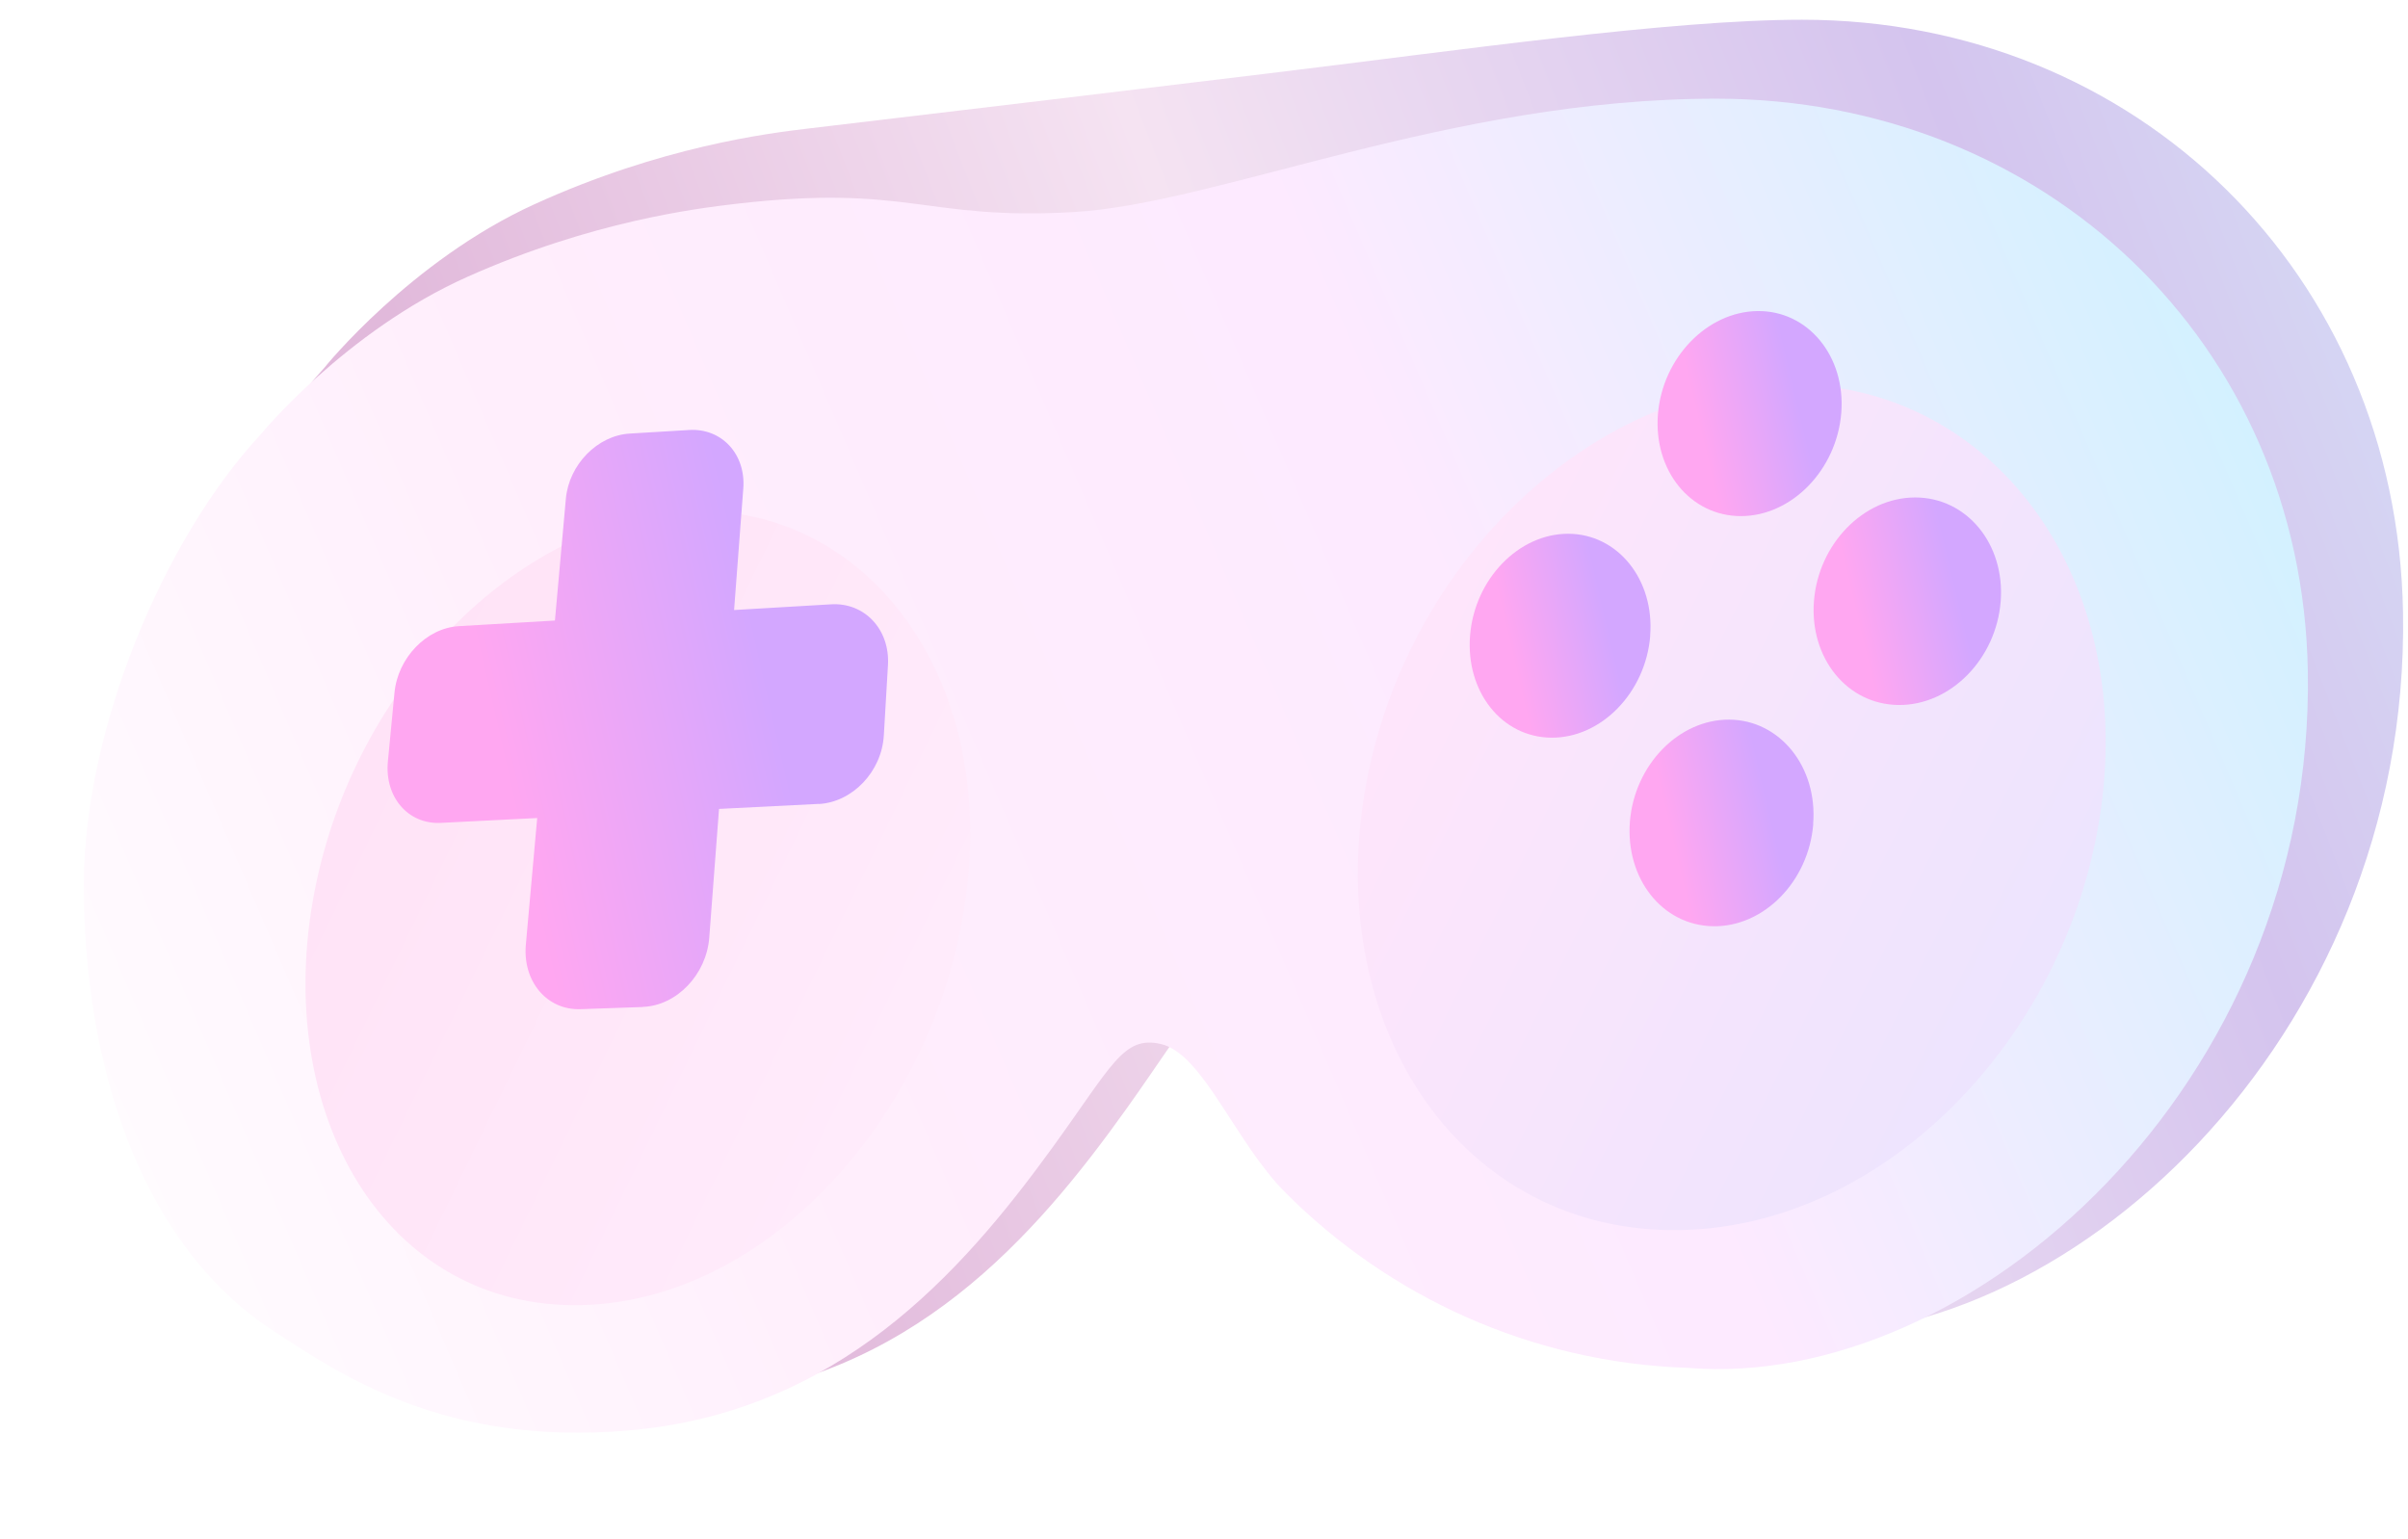 <svg width="122" height="78" viewBox="0 0 122 78" fill="none" xmlns="http://www.w3.org/2000/svg">
<path d="M121.748 31.04C122.114 52.733 104.384 68.821 89.853 67.599C89.853 67.599 89.849 67.599 89.842 67.599C81.77 67.317 74.488 63.855 69.158 58.402C66.57 55.757 64.915 51.099 62.741 50.601C60.816 50.163 60.264 51.7 57.124 56.108C52.431 62.697 46.098 69.941 35.38 70.882C25.876 71.715 20.53 67.929 17.151 65.694C10.13 61.042 7.351 51.467 7.351 42.26C7.351 34.14 11.429 24.126 16.451 18.614C16.451 18.608 20.806 13.21 27.069 10.353C33.502 7.421 38.907 6.756 40.901 6.518C49.821 5.463 56.838 4.619 64.072 3.743C73.883 2.558 84.581 1 91.306 1C108.192 1 121.456 13.821 121.748 31.04Z" fill="url(#paint0_linear_5365_9186)"/>
<g filter="url(#filter0_i_5365_9186)">
<path d="M116.925 30.008C117.286 50.956 99.822 66.492 85.509 65.311C85.509 65.311 85.505 65.311 85.498 65.311C77.548 65.04 70.375 61.696 65.125 56.431C62.576 53.876 60.946 49.378 58.804 48.898C56.908 48.475 56.365 49.958 53.272 54.216C48.649 60.578 42.412 67.573 31.854 68.482C22.493 69.287 17.227 65.63 13.9 63.472C6.983 58.98 4.246 49.734 4.246 40.843C4.246 33.002 8.263 23.332 13.21 18.009C13.21 18.004 17.499 12.79 23.669 10.032C30.005 7.201 35.328 6.558 37.292 6.328C46.079 5.31 46.803 7.18 54.395 6.746C61.709 6.328 73.463 1 86.94 1C103.573 1 116.638 13.381 116.925 30.008Z" fill="url(#paint1_linear_5365_9186)"/>
</g>
<g filter="url(#filter1_di_5365_9186)">
<path d="M49.084 36.037C48.164 47.864 39.007 58.249 28.967 58.134C19.193 58.019 13.608 47.937 16.048 36.622C18.279 26.284 26.579 18.255 34.932 17.905C43.285 17.555 49.92 25.281 49.084 36.042V36.037Z" fill="url(#paint2_linear_5365_9186)"/>
</g>
<g filter="url(#filter2_di_5365_9186)">
<path d="M106.578 31.826C105.444 44.034 95.592 54.446 84.648 54.331C73.715 54.216 66.897 43.643 69.264 31.471C71.484 20.057 81.07 11.38 90.802 11.463C100.544 11.547 107.638 20.386 106.578 31.831V31.826Z" fill="url(#paint3_linear_5365_9186)"/>
</g>
<g filter="url(#filter3_bdi_5365_9186)">
<path d="M93.288 22.918C93.058 25.802 90.78 28.147 88.205 28.152C85.645 28.152 83.77 25.843 83.999 22.986C84.229 20.134 86.481 17.799 89.035 17.762C91.59 17.726 93.512 20.035 93.288 22.918Z" fill="url(#paint4_linear_5365_9186)"/>
</g>
<g filter="url(#filter4_bdi_5365_9186)">
<path d="M83.608 34.223C83.373 37.091 81.127 39.4 78.599 39.379C76.07 39.358 74.247 37.028 74.482 34.186C74.717 31.344 76.938 29.046 79.445 29.046C81.953 29.046 83.838 31.365 83.603 34.228L83.608 34.223Z" fill="url(#paint5_linear_5365_9186)"/>
</g>
<g filter="url(#filter5_bdi_5365_9186)">
<path d="M101.364 32.468C101.139 35.388 98.82 37.744 96.198 37.723C93.575 37.702 91.674 35.335 91.904 32.447C92.133 29.558 94.416 27.212 97.023 27.207C99.64 27.202 101.589 29.558 101.364 32.473V32.468Z" fill="url(#paint6_linear_5365_9186)"/>
</g>
<g filter="url(#filter6_bdi_5365_9186)">
<path d="M91.867 43.761C91.637 46.666 89.354 48.985 86.779 48.933C84.203 48.88 82.349 46.504 82.579 43.625C82.814 40.752 85.065 38.443 87.62 38.464C90.174 38.485 92.097 40.856 91.862 43.756L91.867 43.761Z" fill="url(#paint7_linear_5365_9186)"/>
</g>
<g filter="url(#filter7_bdi_5365_9186)">
<path fill-rule="evenodd" clip-rule="evenodd" d="M29.416 53.135L32.566 53.026L32.571 53.02C34.284 52.958 35.794 51.38 35.935 49.505L36.429 42.988L41.478 42.734V42.74C43.191 42.651 44.675 41.094 44.779 39.261L44.988 35.698C45.093 33.896 43.802 32.522 42.115 32.621L37.192 32.91L37.659 26.749C37.79 25.01 36.562 23.688 34.916 23.788L31.897 23.97C30.267 24.07 28.826 25.543 28.669 27.272L28.115 33.443L23.246 33.728C21.611 33.822 20.159 35.327 19.987 37.093L19.652 40.587C19.48 42.384 20.676 43.779 22.332 43.696L27.217 43.45L26.642 49.865C26.475 51.73 27.713 53.198 29.416 53.135Z" fill="url(#paint8_linear_5365_9186)"/>
</g>
<defs>
<filter id="filter0_i_5365_9186" x="4.246" y="1" width="112.685" height="71.596" filterUnits="userSpaceOnUse" color-interpolation-filters="sRGB">
<feFlood flood-opacity="0" result="BackgroundImageFix"/>
<feBlend mode="normal" in="SourceGraphic" in2="BackgroundImageFix" result="shape"/>
<feColorMatrix in="SourceAlpha" type="matrix" values="0 0 0 0 0 0 0 0 0 0 0 0 0 0 0 0 0 0 127 0" result="hardAlpha"/>
<feOffset dy="4"/>
<feGaussianBlur stdDeviation="10"/>
<feComposite in2="hardAlpha" operator="arithmetic" k2="-1" k3="1"/>
<feColorMatrix type="matrix" values="0 0 0 0 1 0 0 0 0 1 0 0 0 0 1 0 0 0 0.25 0"/>
<feBlend mode="plus-lighter" in2="shape" result="effect1_innerShadow_5365_9186"/>
</filter>
<filter id="filter1_di_5365_9186" x="0.478" y="6.894" width="63.678" height="70.241" filterUnits="userSpaceOnUse" color-interpolation-filters="sRGB">
<feFlood flood-opacity="0" result="BackgroundImageFix"/>
<feColorMatrix in="SourceAlpha" type="matrix" values="0 0 0 0 0 0 0 0 0 0 0 0 0 0 0 0 0 0 127 0" result="hardAlpha"/>
<feOffset dy="4"/>
<feGaussianBlur stdDeviation="7.5"/>
<feComposite in2="hardAlpha" operator="out"/>
<feColorMatrix type="matrix" values="0 0 0 0 1 0 0 0 0 1 0 0 0 0 1 0 0 0 0.25 0"/>
<feBlend mode="overlay" in2="BackgroundImageFix" result="effect1_dropShadow_5365_9186"/>
<feBlend mode="normal" in="SourceGraphic" in2="effect1_dropShadow_5365_9186" result="shape"/>
<feColorMatrix in="SourceAlpha" type="matrix" values="0 0 0 0 0 0 0 0 0 0 0 0 0 0 0 0 0 0 127 0" result="hardAlpha"/>
<feOffset dy="4"/>
<feGaussianBlur stdDeviation="2.5"/>
<feComposite in2="hardAlpha" operator="arithmetic" k2="-1" k3="1"/>
<feColorMatrix type="matrix" values="0 0 0 0 0 0 0 0 0 0 0 0 0 0 0 0 0 0 0.1 0"/>
<feBlend mode="plus-darker" in2="shape" result="effect2_innerShadow_5365_9186"/>
</filter>
<filter id="filter2_di_5365_9186" x="53.795" y="0.463" width="67.888" height="72.869" filterUnits="userSpaceOnUse" color-interpolation-filters="sRGB">
<feFlood flood-opacity="0" result="BackgroundImageFix"/>
<feColorMatrix in="SourceAlpha" type="matrix" values="0 0 0 0 0 0 0 0 0 0 0 0 0 0 0 0 0 0 127 0" result="hardAlpha"/>
<feOffset dy="4"/>
<feGaussianBlur stdDeviation="7.5"/>
<feComposite in2="hardAlpha" operator="out"/>
<feColorMatrix type="matrix" values="0 0 0 0 1 0 0 0 0 1 0 0 0 0 1 0 0 0 0.25 0"/>
<feBlend mode="overlay" in2="BackgroundImageFix" result="effect1_dropShadow_5365_9186"/>
<feBlend mode="normal" in="SourceGraphic" in2="effect1_dropShadow_5365_9186" result="shape"/>
<feColorMatrix in="SourceAlpha" type="matrix" values="0 0 0 0 0 0 0 0 0 0 0 0 0 0 0 0 0 0 127 0" result="hardAlpha"/>
<feOffset dy="4"/>
<feGaussianBlur stdDeviation="2.5"/>
<feComposite in2="hardAlpha" operator="arithmetic" k2="-1" k3="1"/>
<feColorMatrix type="matrix" values="0 0 0 0 0 0 0 0 0 0 0 0 0 0 0 0 0 0 0.1 0"/>
<feBlend mode="plus-darker" in2="shape" result="effect2_innerShadow_5365_9186"/>
</filter>
<filter id="filter3_bdi_5365_9186" x="78.981" y="11.962" width="19.325" height="21.191" filterUnits="userSpaceOnUse" color-interpolation-filters="sRGB">
<feFlood flood-opacity="0" result="BackgroundImageFix"/>
<feGaussianBlur in="BackgroundImageFix" stdDeviation="2.5"/>
<feComposite in2="SourceAlpha" operator="in" result="effect1_backgroundBlur_5365_9186"/>
<feColorMatrix in="SourceAlpha" type="matrix" values="0 0 0 0 0 0 0 0 0 0 0 0 0 0 0 0 0 0 127 0" result="hardAlpha"/>
<feOffset dy="-1"/>
<feGaussianBlur stdDeviation="2.4"/>
<feComposite in2="hardAlpha" operator="out"/>
<feColorMatrix type="matrix" values="0 0 0 0 0.48 0 0 0 0 1 0 0 0 0 1 0 0 0 0.25 0"/>
<feBlend mode="color-dodge" in2="effect1_backgroundBlur_5365_9186" result="effect2_dropShadow_5365_9186"/>
<feBlend mode="normal" in="SourceGraphic" in2="effect2_dropShadow_5365_9186" result="shape"/>
<feColorMatrix in="SourceAlpha" type="matrix" values="0 0 0 0 0 0 0 0 0 0 0 0 0 0 0 0 0 0 127 0" result="hardAlpha"/>
<feOffset dy="-1"/>
<feGaussianBlur stdDeviation="2.55"/>
<feComposite in2="hardAlpha" operator="arithmetic" k2="-1" k3="1"/>
<feColorMatrix type="matrix" values="0 0 0 0 1 0 0 0 0 1 0 0 0 0 1 0 0 0 0.5 0"/>
<feBlend mode="normal" in2="shape" result="effect3_innerShadow_5365_9186"/>
</filter>
<filter id="filter4_bdi_5365_9186" x="69.462" y="23.246" width="19.161" height="21.133" filterUnits="userSpaceOnUse" color-interpolation-filters="sRGB">
<feFlood flood-opacity="0" result="BackgroundImageFix"/>
<feGaussianBlur in="BackgroundImageFix" stdDeviation="2.5"/>
<feComposite in2="SourceAlpha" operator="in" result="effect1_backgroundBlur_5365_9186"/>
<feColorMatrix in="SourceAlpha" type="matrix" values="0 0 0 0 0 0 0 0 0 0 0 0 0 0 0 0 0 0 127 0" result="hardAlpha"/>
<feOffset dy="-1"/>
<feGaussianBlur stdDeviation="2.4"/>
<feComposite in2="hardAlpha" operator="out"/>
<feColorMatrix type="matrix" values="0 0 0 0 0.48 0 0 0 0 1 0 0 0 0 1 0 0 0 0.25 0"/>
<feBlend mode="color-dodge" in2="effect1_backgroundBlur_5365_9186" result="effect2_dropShadow_5365_9186"/>
<feBlend mode="normal" in="SourceGraphic" in2="effect2_dropShadow_5365_9186" result="shape"/>
<feColorMatrix in="SourceAlpha" type="matrix" values="0 0 0 0 0 0 0 0 0 0 0 0 0 0 0 0 0 0 127 0" result="hardAlpha"/>
<feOffset dy="-1"/>
<feGaussianBlur stdDeviation="2.55"/>
<feComposite in2="hardAlpha" operator="arithmetic" k2="-1" k3="1"/>
<feColorMatrix type="matrix" values="0 0 0 0 1 0 0 0 0 1 0 0 0 0 1 0 0 0 0.5 0"/>
<feBlend mode="normal" in2="shape" result="effect3_innerShadow_5365_9186"/>
</filter>
<filter id="filter5_bdi_5365_9186" x="86.885" y="21.407" width="19.497" height="21.316" filterUnits="userSpaceOnUse" color-interpolation-filters="sRGB">
<feFlood flood-opacity="0" result="BackgroundImageFix"/>
<feGaussianBlur in="BackgroundImageFix" stdDeviation="2.5"/>
<feComposite in2="SourceAlpha" operator="in" result="effect1_backgroundBlur_5365_9186"/>
<feColorMatrix in="SourceAlpha" type="matrix" values="0 0 0 0 0 0 0 0 0 0 0 0 0 0 0 0 0 0 127 0" result="hardAlpha"/>
<feOffset dy="-1"/>
<feGaussianBlur stdDeviation="2.4"/>
<feComposite in2="hardAlpha" operator="out"/>
<feColorMatrix type="matrix" values="0 0 0 0 0.48 0 0 0 0 1 0 0 0 0 1 0 0 0 0.25 0"/>
<feBlend mode="color-dodge" in2="effect1_backgroundBlur_5365_9186" result="effect2_dropShadow_5365_9186"/>
<feBlend mode="normal" in="SourceGraphic" in2="effect2_dropShadow_5365_9186" result="shape"/>
<feColorMatrix in="SourceAlpha" type="matrix" values="0 0 0 0 0 0 0 0 0 0 0 0 0 0 0 0 0 0 127 0" result="hardAlpha"/>
<feOffset dy="-1"/>
<feGaussianBlur stdDeviation="2.55"/>
<feComposite in2="hardAlpha" operator="arithmetic" k2="-1" k3="1"/>
<feColorMatrix type="matrix" values="0 0 0 0 1 0 0 0 0 1 0 0 0 0 1 0 0 0 0.5 0"/>
<feBlend mode="normal" in2="shape" result="effect3_innerShadow_5365_9186"/>
</filter>
<filter id="filter6_bdi_5365_9186" x="77.56" y="32.664" width="19.321" height="21.27" filterUnits="userSpaceOnUse" color-interpolation-filters="sRGB">
<feFlood flood-opacity="0" result="BackgroundImageFix"/>
<feGaussianBlur in="BackgroundImageFix" stdDeviation="2.5"/>
<feComposite in2="SourceAlpha" operator="in" result="effect1_backgroundBlur_5365_9186"/>
<feColorMatrix in="SourceAlpha" type="matrix" values="0 0 0 0 0 0 0 0 0 0 0 0 0 0 0 0 0 0 127 0" result="hardAlpha"/>
<feOffset dy="-1"/>
<feGaussianBlur stdDeviation="2.4"/>
<feComposite in2="hardAlpha" operator="out"/>
<feColorMatrix type="matrix" values="0 0 0 0 0.48 0 0 0 0 1 0 0 0 0 1 0 0 0 0.25 0"/>
<feBlend mode="color-dodge" in2="effect1_backgroundBlur_5365_9186" result="effect2_dropShadow_5365_9186"/>
<feBlend mode="normal" in="SourceGraphic" in2="effect2_dropShadow_5365_9186" result="shape"/>
<feColorMatrix in="SourceAlpha" type="matrix" values="0 0 0 0 0 0 0 0 0 0 0 0 0 0 0 0 0 0 127 0" result="hardAlpha"/>
<feOffset dy="-1"/>
<feGaussianBlur stdDeviation="2.55"/>
<feComposite in2="hardAlpha" operator="arithmetic" k2="-1" k3="1"/>
<feColorMatrix type="matrix" values="0 0 0 0 1 0 0 0 0 1 0 0 0 0 1 0 0 0 0.5 0"/>
<feBlend mode="normal" in2="shape" result="effect3_innerShadow_5365_9186"/>
</filter>
<filter id="filter7_bdi_5365_9186" x="14.636" y="17.982" width="35.358" height="40.154" filterUnits="userSpaceOnUse" color-interpolation-filters="sRGB">
<feFlood flood-opacity="0" result="BackgroundImageFix"/>
<feGaussianBlur in="BackgroundImageFix" stdDeviation="2.5"/>
<feComposite in2="SourceAlpha" operator="in" result="effect1_backgroundBlur_5365_9186"/>
<feColorMatrix in="SourceAlpha" type="matrix" values="0 0 0 0 0 0 0 0 0 0 0 0 0 0 0 0 0 0 127 0" result="hardAlpha"/>
<feOffset dy="-1"/>
<feGaussianBlur stdDeviation="2.4"/>
<feComposite in2="hardAlpha" operator="out"/>
<feColorMatrix type="matrix" values="0 0 0 0 0.48 0 0 0 0 1 0 0 0 0 1 0 0 0 0.25 0"/>
<feBlend mode="color-dodge" in2="effect1_backgroundBlur_5365_9186" result="effect2_dropShadow_5365_9186"/>
<feBlend mode="normal" in="SourceGraphic" in2="effect2_dropShadow_5365_9186" result="shape"/>
<feColorMatrix in="SourceAlpha" type="matrix" values="0 0 0 0 0 0 0 0 0 0 0 0 0 0 0 0 0 0 127 0" result="hardAlpha"/>
<feOffset dy="-1"/>
<feGaussianBlur stdDeviation="2.55"/>
<feComposite in2="hardAlpha" operator="arithmetic" k2="-1" k3="1"/>
<feColorMatrix type="matrix" values="0 0 0 0 1 0 0 0 0 1 0 0 0 0 1 0 0 0 0.5 0"/>
<feBlend mode="normal" in2="shape" result="effect3_innerShadow_5365_9186"/>
</filter>
<linearGradient id="paint0_linear_5365_9186" x1="156" y1="47.5" x2="48.154" y2="89.293" gradientUnits="userSpaceOnUse">
<stop stop-color="#D8F0FB"/>
<stop offset="0.333" stop-color="#D4C4EE"/>
<stop offset="0.667" stop-color="#F5E3F2"/>
<stop offset="1" stop-color="#E1B9DB"/>
</linearGradient>
<linearGradient id="paint1_linear_5365_9186" x1="131.709" y1="56.373" x2="16.856" y2="105.674" gradientUnits="userSpaceOnUse">
<stop stop-color="#D2F1FF"/>
<stop offset="0.333" stop-color="#FDEAFF"/>
<stop offset="0.654" stop-color="#FFEEFC"/>
<stop offset="1" stop-color="white"/>
</linearGradient>
<linearGradient id="paint2_linear_5365_9186" x1="42" y1="71" x2="-3.396" y2="48.943" gradientUnits="userSpaceOnUse">
<stop stop-color="#FFEDFC"/>
<stop offset="1" stop-color="#FFE0F5"/>
</linearGradient>
<linearGradient id="paint3_linear_5365_9186" x1="99" y1="58.5" x2="62.198" y2="40.437" gradientUnits="userSpaceOnUse">
<stop stop-color="#EBE4FE"/>
<stop offset="1" stop-color="#FFE5FB"/>
</linearGradient>
<linearGradient id="paint4_linear_5365_9186" x1="91.469" y1="24.033" x2="86.484" y2="25.212" gradientUnits="userSpaceOnUse">
<stop stop-color="#D3A7FF"/>
<stop offset="1" stop-color="#FFA7F1"/>
</linearGradient>
<linearGradient id="paint5_linear_5365_9186" x1="81.819" y1="35.283" x2="76.915" y2="36.428" gradientUnits="userSpaceOnUse">
<stop stop-color="#D3A7FF"/>
<stop offset="1" stop-color="#FFA7F1"/>
</linearGradient>
<linearGradient id="paint6_linear_5365_9186" x1="99.511" y1="33.554" x2="94.438" y2="34.761" gradientUnits="userSpaceOnUse">
<stop stop-color="#D3A7FF"/>
<stop offset="1" stop-color="#FFA7F1"/>
</linearGradient>
<linearGradient id="paint7_linear_5365_9186" x1="90.045" y1="44.783" x2="85.058" y2="45.953" gradientUnits="userSpaceOnUse">
<stop stop-color="#D3A7FF"/>
<stop offset="1" stop-color="#FFA7F1"/>
</linearGradient>
<linearGradient id="paint8_linear_5365_9186" x1="40" y1="41.5" x2="26.391" y2="44.597" gradientUnits="userSpaceOnUse">
<stop stop-color="#D3A7FF"/>
<stop offset="1" stop-color="#FFA7F1"/>
</linearGradient>
</defs>
</svg>
